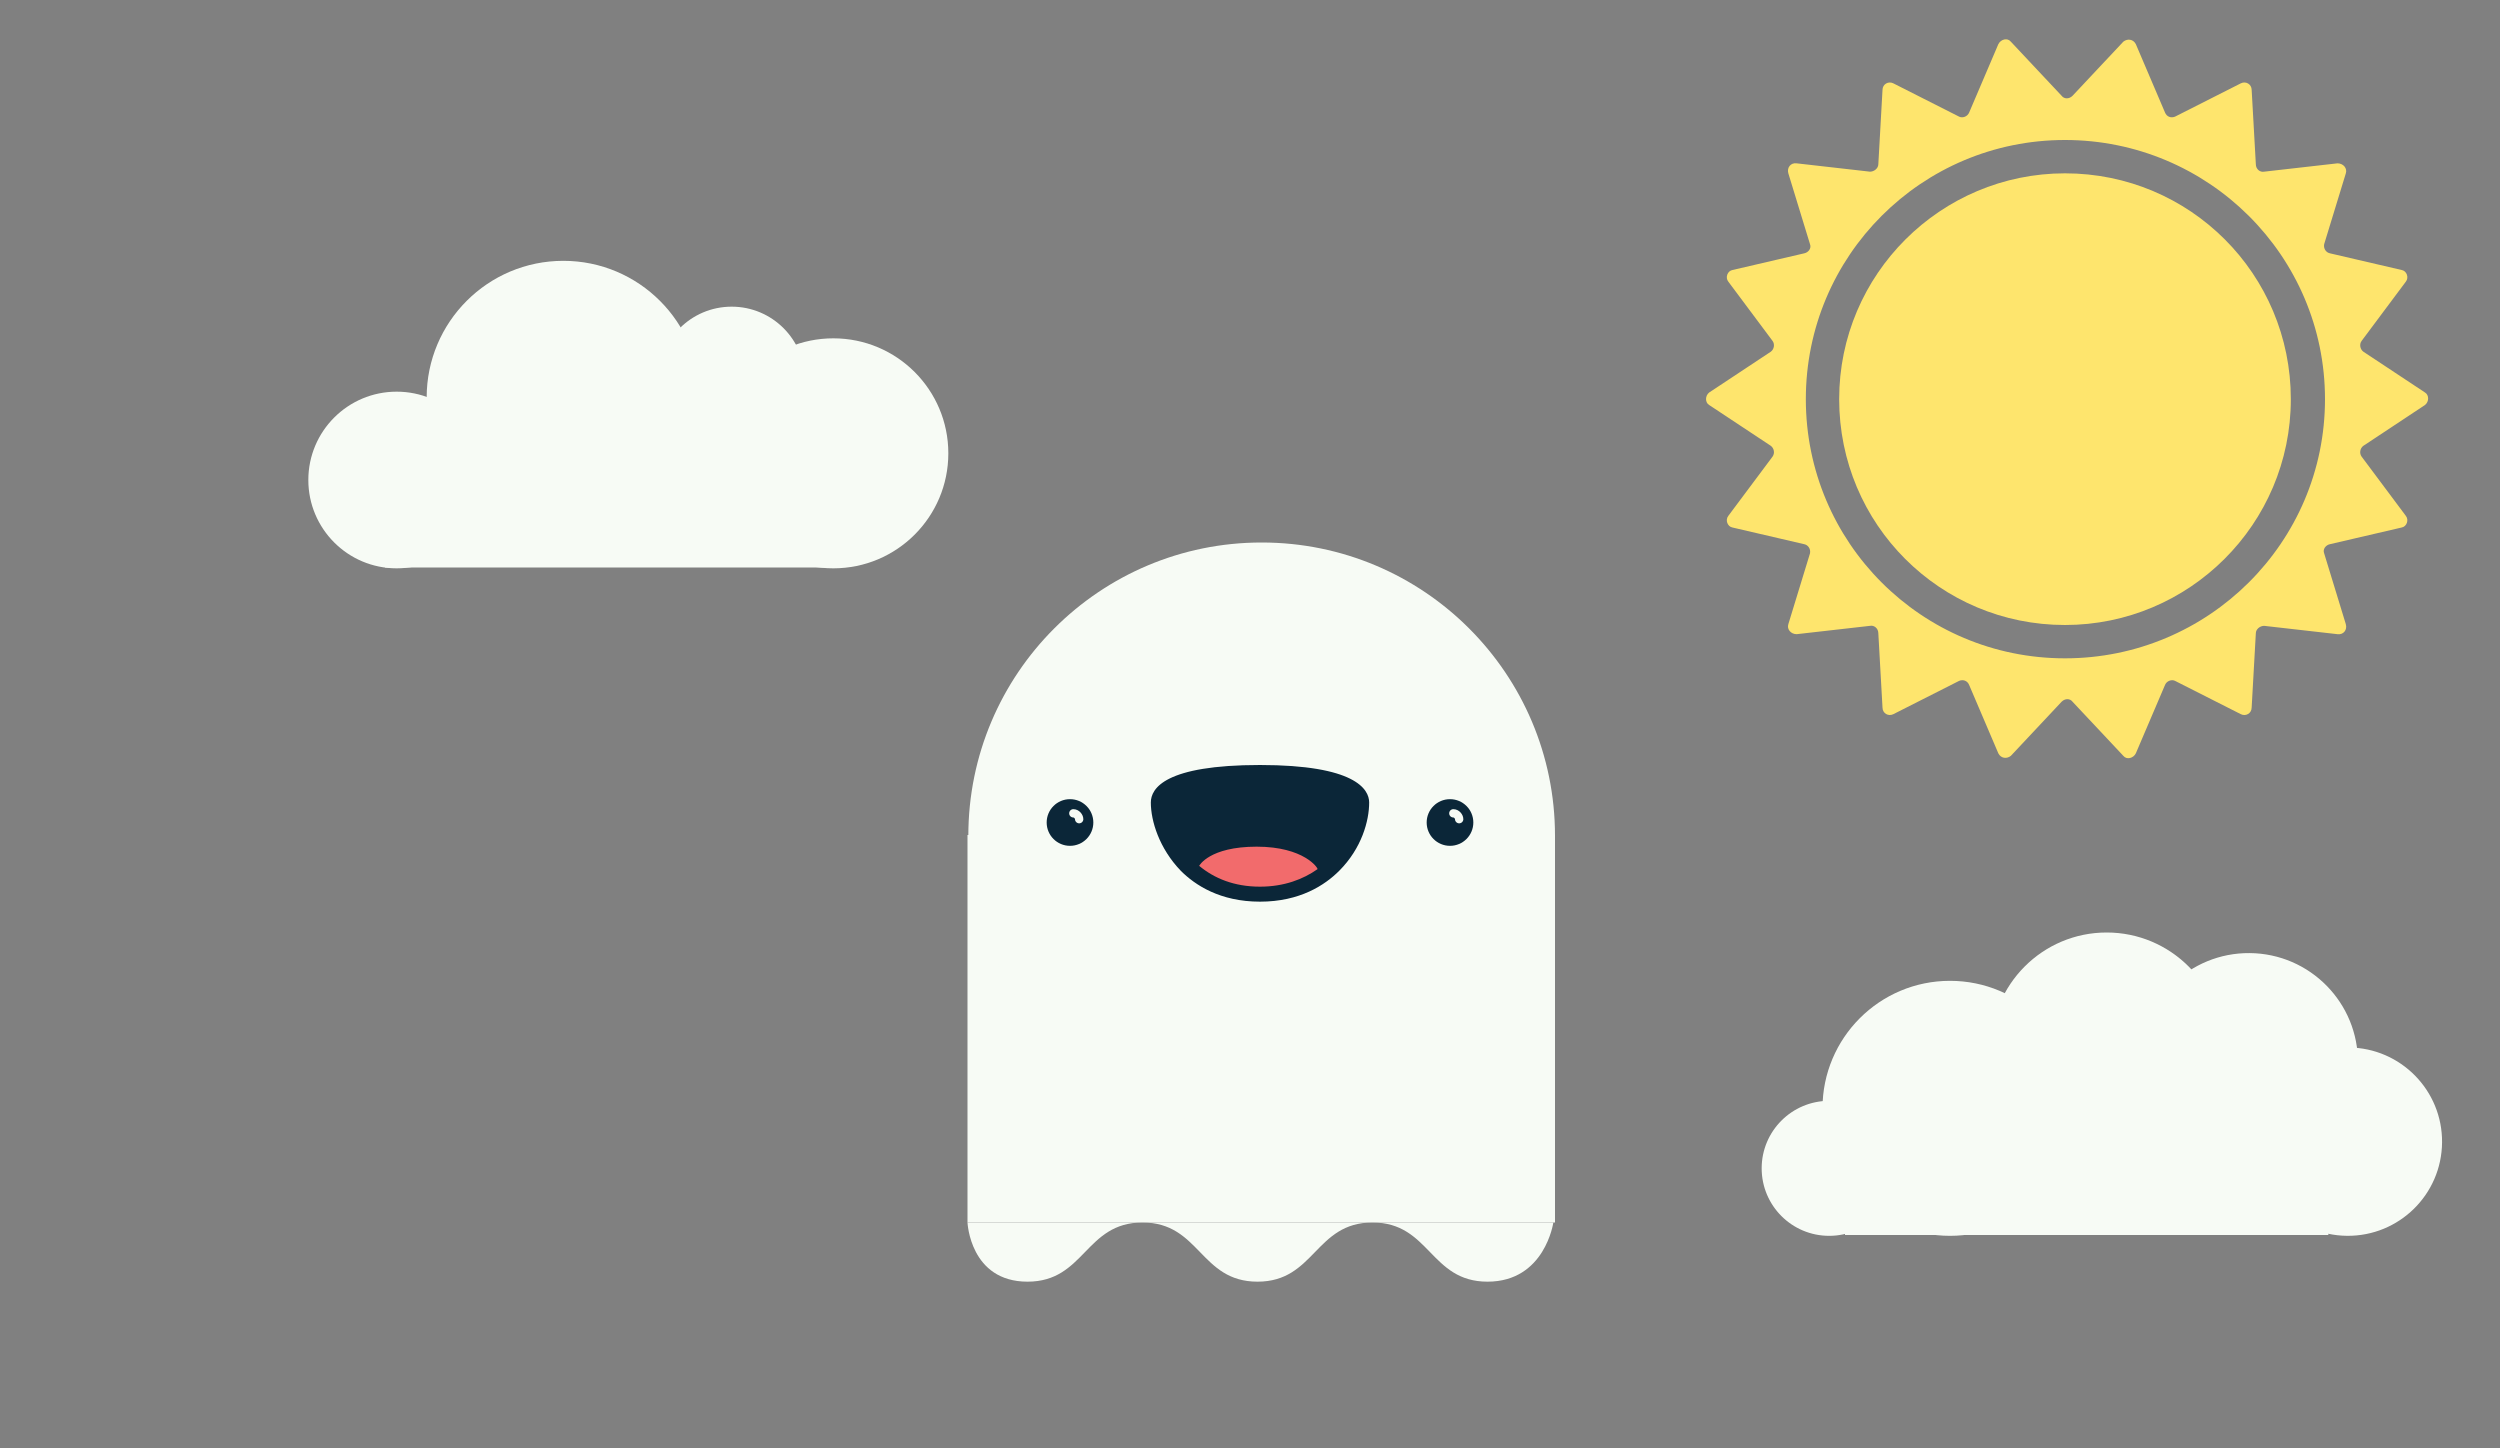 <?xml version="1.0" encoding="utf-8"?>
<!-- Generator: Adobe Illustrator 20.1.0, SVG Export Plug-In . SVG Version: 6.00 Build 0)  -->
<svg version="1.2" baseProfile="tiny" id="Layer_2" xmlns="http://www.w3.org/2000/svg" xmlns:xlink="http://www.w3.org/1999/xlink"
	 x="0px" y="0px" width="300px" height="173.8px" viewBox="0 0 300 173.8" xml:space="preserve">
<rect x="0" y="0" width="300" height="173.8" fill="#808080" stroke="none"/>
<g>
	<path fill="#FEE56D" d="M291,48.6c0.5-0.4,0.5-1.2,0-1.5l-7.4-4.9c-0.4-0.3-0.5-0.9-0.2-1.3l5.3-7.1c0.4-0.5,0.1-1.3-0.5-1.4
		l-8.6-2c-0.5-0.1-0.8-0.6-0.7-1.1l2.6-8.5c0.2-0.6-0.3-1.2-1-1.2l-8.8,1c-0.5,0.1-1-0.3-1-0.9l-0.5-8.9c0-0.7-0.7-1.1-1.3-0.8
		l-7.9,4c-0.5,0.2-1,0-1.2-0.5l-3.5-8.2c-0.3-0.6-1-0.7-1.5-0.3l-6.1,6.5c-0.4,0.4-1,0.4-1.3,0L241.3,5c-0.4-0.5-1.2-0.3-1.5,0.3
		l-3.5,8.2c-0.2,0.5-0.8,0.7-1.2,0.5l-7.9-4c-0.6-0.3-1.3,0.1-1.3,0.8l-0.5,8.9c0,0.5-0.5,0.9-1,0.9l-8.8-1c-0.7-0.1-1.2,0.5-1,1.2
		l2.6,8.5c0.2,0.5-0.2,1-0.7,1.1l-8.6,2c-0.6,0.1-0.9,0.9-0.5,1.4l5.3,7.1c0.3,0.4,0.2,1-0.2,1.3l-7.4,4.9c-0.5,0.4-0.5,1.2,0,1.5
		l7.4,4.9c0.4,0.3,0.5,0.9,0.2,1.3l-5.3,7.1c-0.4,0.5-0.1,1.3,0.5,1.4l8.6,2c0.5,0.1,0.8,0.6,0.7,1.1l-2.6,8.5
		c-0.2,0.6,0.3,1.2,1,1.2l8.8-1c0.5-0.1,1,0.3,1,0.9l0.5,8.9c0,0.7,0.7,1.1,1.3,0.8l7.9-4c0.5-0.2,1,0,1.2,0.5l3.5,8.2
		c0.3,0.6,1,0.7,1.5,0.3l6.1-6.5c0.4-0.4,1-0.4,1.3,0l6.1,6.5c0.4,0.5,1.2,0.3,1.5-0.3l3.5-8.2c0.2-0.5,0.8-0.7,1.2-0.5l7.9,4
		c0.6,0.3,1.3-0.1,1.3-0.8l0.5-8.9c0-0.5,0.5-0.9,1-0.9l8.8,1c0.7,0.1,1.2-0.5,1-1.2l-2.6-8.5c-0.2-0.5,0.2-1,0.7-1.1l8.6-2
		c0.6-0.1,0.9-0.9,0.5-1.4l-5.3-7.1c-0.3-0.4-0.2-1,0.2-1.3L291,48.6z M247.8,79c-17.2,0-31.1-13.9-31.1-31.1s13.9-31.1,31.1-31.1
		S279,30.7,279,47.9S265,79,247.8,79z"/>
	<path fill="#FEE56D" d="M247.8,20.8c-14.9,0-27.1,12.1-27.1,27.1S232.8,75,247.8,75c14.9,0,27.1-12.1,27.1-27.1
		S262.8,20.8,247.8,20.8z"/>
</g>
<g>
	<circle fill="#F7FBF5" cx="219.5" cy="140.2" r="8.1"/>
	<circle fill="#F7FBF5" cx="234" cy="133" r="15.3"/>
	
		<ellipse transform="matrix(8.549613e-03 -1 1 8.549613e-03 142.338 417.626)" fill="#F7FBF5" cx="281.8" cy="137" rx="11.3" ry="11.3"/>
	
		<ellipse transform="matrix(8.549613e-03 -1 1 8.549613e-03 140.047 396.181)" fill="#F7FBF5" cx="269.8" cy="127.5" rx="13.1" ry="13.1"/>
	<circle fill="#F7FBF5" cx="252.8" cy="125.8" r="13.9"/>
	<rect x="221.4" y="134.8" fill="#F7FBF5" width="58" height="13.4"/>
</g>
<g>
	<circle fill="#F7FBF5" cx="47.6" cy="57.6" r="10.6"/>
	<circle fill="#F7FBF5" cx="100" cy="54.4" r="13.8"/>
	<circle fill="#F7FBF5" cx="87.8" cy="45.6" r="8.8"/>
	<circle fill="#F7FBF5" cx="67.6" cy="47.7" r="16.4"/>
	<rect x="46.2" y="47.7" fill="#F7FBF5" width="53.7" height="20.4"/>
</g>
<rect x="116.1" y="100.2" fill="#F7FBF5" width="70.5" height="46.5"/>
<circle fill="#F7FBF5" cx="151.4" cy="100.3" r="35.2"/>
<path fill="#F7FBF5" d="M116.1,146.7c0,0,0.3,7.1,7.2,7.1c6.9,0,6.9-7.1,13.8-7.1s6.9,7.1,13.8,7.1c6.9,0,6.9-7.1,13.8-7.1
	c6.9,0,6.9,7.1,13.8,7.1s7.9-7.1,7.9-7.1"/>
<g id="Mouth">
	<g>
		<path fill="#0B2638" d="M151.2,107.3c-4.4,0-7.2-1.9-8.8-3.4c-2.5-2.5-3.4-5.6-3.3-7.5c0-1.7,2.4-2.4,4.3-2.8
			c2.2-0.5,5-0.7,7.8-0.7c1.2,0,12.1,0.1,12.1,3.5c0,1.9-0.9,5-3.3,7.5C158.4,105.5,155.6,107.3,151.2,107.3z"/>
		<path fill="#0B2638" d="M151.2,93.8c5.6,0,11.1,1,11.1,2.5c0,3.6-3.2,10-11.1,10s-11.1-6.4-11.1-10
			C140.1,94.9,145.6,93.8,151.2,93.8 M151.2,91.8c-11.4,0-13.1,2.8-13.1,4.5c0,2.2,1,5.5,3.6,8.2c1.7,1.7,4.7,3.7,9.5,3.7
			s7.8-2,9.5-3.7c2.7-2.7,3.6-6,3.6-8.2C164.3,94.7,162.6,91.8,151.2,91.8L151.2,91.8z"/>
	</g>
	<g>
		<path fill="#F26B6C" d="M150.8,101.6c-5.7,0-6.9,2.3-6.9,2.3c1.8,1.5,4.2,2.5,7.3,2.5c2.9,0,5.2-0.9,6.9-2.1
			C158.2,104.2,156.5,101.6,150.8,101.6z"/>
	</g>
</g>
<g id="Eye_1_">
	<circle fill="#0B2638" cx="174" cy="98.7" r="2.8"/>
	<path fill="none" stroke="#F7FBF5" stroke-linecap="round" stroke-miterlimit="10" d="M174.4,97.6c0.4,0,0.7,0.4,0.7,0.7"/>
</g>
<g id="Eye">
	<circle fill="#0B2638" cx="128.4" cy="98.7" r="2.8"/>
	<path fill="none" stroke="#F7FBF5" stroke-linecap="round" stroke-miterlimit="10" d="M128.8,97.6c0.4,0,0.7,0.4,0.7,0.7"/>
</g>
</svg>
